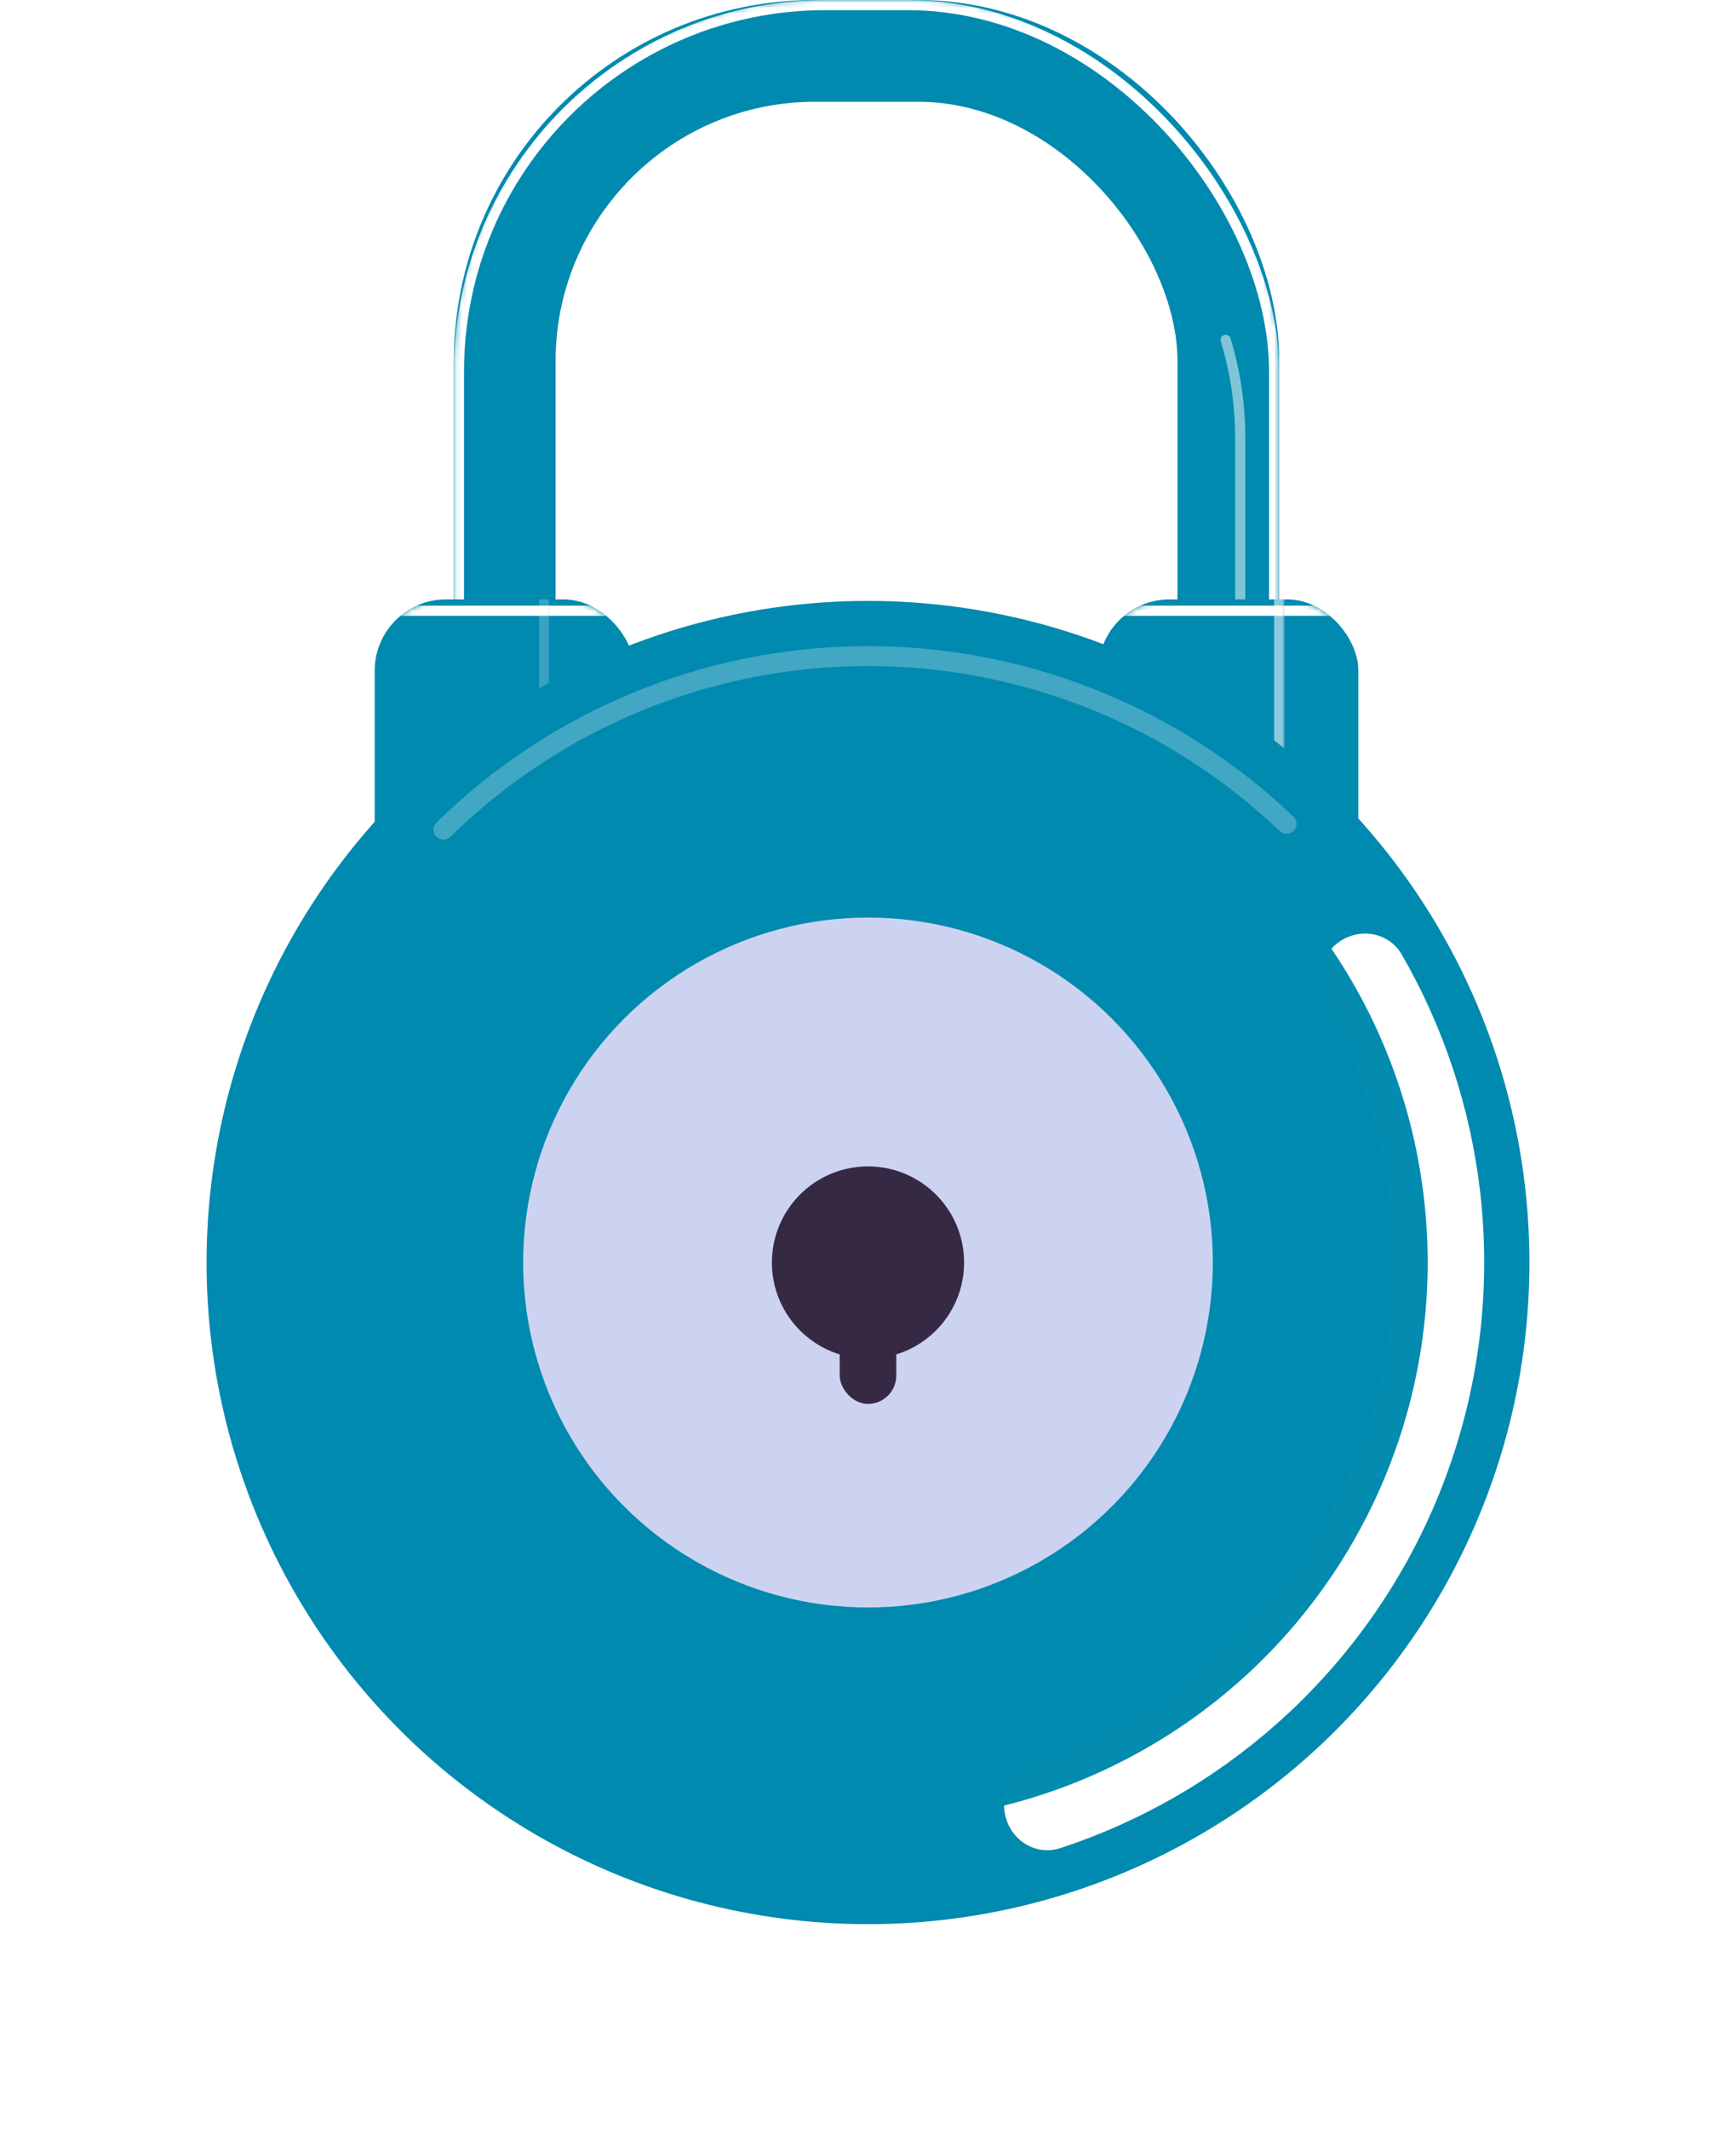 <svg width="314" height="385" viewBox="0 0 314 385" fill="none" xmlns="http://www.w3.org/2000/svg">
<rect x="91.291" y="9.2" width="130.889" height="233.142" rx="56.121" stroke="#018AAF" stroke-width="18.4"/>
<mask id="mask0_246_1305" style="mask-type:alpha" maskUnits="userSpaceOnUse" x="82" y="0" width="150" height="252">
<rect x="91.291" y="9.2" width="130.889" height="233.142" rx="56.121" stroke="#601CD9" stroke-width="18.4"/>
</mask>
<g mask="url(#mask0_246_1305)">
<g filter="url(#filter0_f_246_1305)">
<rect x="83.011" y="0.92" width="147.449" height="249.702" rx="66.241" stroke="white" stroke-width="1.84"/>
</g>
</g>
<g opacity="0.5" filter="url(#filter1_d_246_1305)">
<path fill-rule="evenodd" clip-rule="evenodd" d="M224.327 147.242C223.819 147.242 223.407 146.83 223.407 146.322V71.864C223.407 65.779 222.498 59.906 220.809 54.374C220.627 53.778 221.068 53.169 221.691 53.169C222.09 53.169 222.444 53.427 222.56 53.808C224.307 59.519 225.247 65.581 225.247 71.864V146.322C225.247 146.83 224.835 147.242 224.327 147.242Z" fill="white"/>
</g>
<rect x="198.659" y="108.385" width="47.036" height="120.658" rx="12.88" fill="#018AAF"/>
<mask id="mask1_246_1305" style="mask-type:alpha" maskUnits="userSpaceOnUse" x="198" y="108" width="48" height="122">
<rect x="198.659" y="108.384" width="47.036" height="120.658" rx="12.88" fill="#5208D7"/>
</mask>
<g mask="url(#mask1_246_1305)">
<g filter="url(#filter2_f_246_1305)">
<path d="M190.479 110.429H251.831" stroke="white" stroke-width="1.84"/>
</g>
</g>
<rect x="67.775" y="108.385" width="47.036" height="120.658" rx="12.88" fill="#018AAF"/>
<mask id="mask2_246_1305" style="mask-type:alpha" maskUnits="userSpaceOnUse" x="67" y="108" width="48" height="122">
<rect x="67.775" y="108.384" width="47.036" height="120.658" rx="12.88" fill="#5208D7"/>
</mask>
<g mask="url(#mask2_246_1305)">
<g filter="url(#filter3_f_246_1305)">
<path d="M59.594 110.429H120.946" stroke="white" stroke-width="1.84"/>
</g>
</g>
<path opacity="0.55" d="M231.38 108.386V143.152" stroke="url(#paint0_linear_246_1305)" stroke-width="1.84"/>
<path opacity="0.22" d="M98.452 108.386V143.152" stroke="url(#paint1_linear_246_1305)" stroke-width="1.84"/>
<circle cx="156.999" cy="228.292" r="119.636" fill="#018AAF"/>
<path d="M181.867 328.45C182.966 332.875 187.456 335.601 191.788 334.178C206.181 329.449 219.487 321.826 230.874 311.746C244.326 299.839 254.7 284.857 261.112 268.076C267.525 251.295 269.786 233.212 267.703 215.369C265.94 200.264 261.108 185.71 253.537 172.588C251.258 168.639 246.094 167.675 242.324 170.24C238.555 172.805 237.613 177.925 239.84 181.903C245.943 192.801 249.849 204.822 251.304 217.283C253.078 232.483 251.152 247.887 245.689 262.182C240.226 276.477 231.389 289.24 219.93 299.383C210.537 307.698 199.61 314.051 187.794 318.103C183.481 319.581 180.769 324.025 181.867 328.45Z" fill="white"/>
<g style="mix-blend-mode:multiply" opacity="0.99" filter="url(#filter4_f_246_1305)">
<circle cx="156.999" cy="228.29" r="101.23" fill="#018AAF"/>
</g>
<circle opacity="0.9" cx="156.999" cy="228.29" r="62.374" fill="#E2DBF8"/>
<circle cx="156.999" cy="228.29" r="17.383" fill="#352944"/>
<rect x="151.886" y="221.132" width="10.225" height="32.721" rx="5.113" fill="#352944"/>
<g opacity="0.25" filter="url(#filter5_f_246_1305)">
<path d="M234.003 150.218C234.7 149.511 234.693 148.371 233.975 147.685C213.065 127.717 185.19 116.638 156.231 116.838C127.272 117.038 99.553 128.5 78.921 148.755C78.212 149.45 78.221 150.591 78.927 151.288C79.635 151.985 80.772 151.976 81.481 151.28C101.444 131.704 128.251 120.627 156.256 120.434C184.261 120.241 211.219 130.947 231.449 150.246C232.168 150.932 233.306 150.925 234.003 150.218Z" fill="white"/>
</g>
<defs>
<filter id="filter0_f_246_1305" x="76.571" y="-5.52" width="160.329" height="262.582" filterUnits="userSpaceOnUse" color-interpolation-filters="sRGB">
<feFlood flood-opacity="0" result="BackgroundImageFix"/>
<feBlend mode="normal" in="SourceGraphic" in2="BackgroundImageFix" result="shape"/>
<feGaussianBlur stdDeviation="2.76" result="effect1_foregroundBlur_246_1305"/>
</filter>
<filter id="filter1_d_246_1305" x="213.407" y="53.169" width="19.2" height="108.792" filterUnits="userSpaceOnUse" color-interpolation-filters="sRGB">
<feFlood flood-opacity="0" result="BackgroundImageFix"/>
<feColorMatrix in="SourceAlpha" type="matrix" values="0 0 0 0 0 0 0 0 0 0 0 0 0 0 0 0 0 0 127 0" result="hardAlpha"/>
<feOffset dy="7.36"/>
<feGaussianBlur stdDeviation="3.68"/>
<feComposite in2="hardAlpha" operator="out"/>
<feColorMatrix type="matrix" values="0 0 0 0 0 0 0 0 0 0 0 0 0 0 0 0 0 0 0.25 0"/>
<feBlend mode="normal" in2="BackgroundImageFix" result="effect1_dropShadow_246_1305"/>
<feBlend mode="normal" in="SourceGraphic" in2="effect1_dropShadow_246_1305" result="shape"/>
</filter>
<filter id="filter2_f_246_1305" x="184.959" y="103.989" width="72.392" height="12.88" filterUnits="userSpaceOnUse" color-interpolation-filters="sRGB">
<feFlood flood-opacity="0" result="BackgroundImageFix"/>
<feBlend mode="normal" in="SourceGraphic" in2="BackgroundImageFix" result="shape"/>
<feGaussianBlur stdDeviation="2.76" result="effect1_foregroundBlur_246_1305"/>
</filter>
<filter id="filter3_f_246_1305" x="54.074" y="103.989" width="72.392" height="12.88" filterUnits="userSpaceOnUse" color-interpolation-filters="sRGB">
<feFlood flood-opacity="0" result="BackgroundImageFix"/>
<feBlend mode="normal" in="SourceGraphic" in2="BackgroundImageFix" result="shape"/>
<feGaussianBlur stdDeviation="2.76" result="effect1_foregroundBlur_246_1305"/>
</filter>
<filter id="filter4_f_246_1305" x="15.289" y="86.579" width="283.422" height="283.422" filterUnits="userSpaceOnUse" color-interpolation-filters="sRGB">
<feFlood flood-opacity="0" result="BackgroundImageFix"/>
<feBlend mode="normal" in="SourceGraphic" in2="BackgroundImageFix" result="shape"/>
<feGaussianBlur stdDeviation="20.24" result="effect1_foregroundBlur_246_1305"/>
</filter>
<filter id="filter5_f_246_1305" x="71.033" y="109.475" width="170.847" height="49.692" filterUnits="userSpaceOnUse" color-interpolation-filters="sRGB">
<feFlood flood-opacity="0" result="BackgroundImageFix"/>
<feBlend mode="normal" in="SourceGraphic" in2="BackgroundImageFix" result="shape"/>
<feGaussianBlur stdDeviation="3.68" result="effect1_foregroundBlur_246_1305"/>
</filter>
<linearGradient id="paint0_linear_246_1305" x1="231.849" y1="-952.037" x2="232.96" y2="-952.037" gradientUnits="userSpaceOnUse">
<stop stop-color="white"/>
<stop offset="1" stop-color="#464DF5"/>
</linearGradient>
<linearGradient id="paint1_linear_246_1305" x1="98.92" y1="-952.037" x2="100.032" y2="-952.037" gradientUnits="userSpaceOnUse">
<stop stop-color="white"/>
<stop offset="1" stop-color="#464DF5"/>
</linearGradient>
</defs>
</svg>
